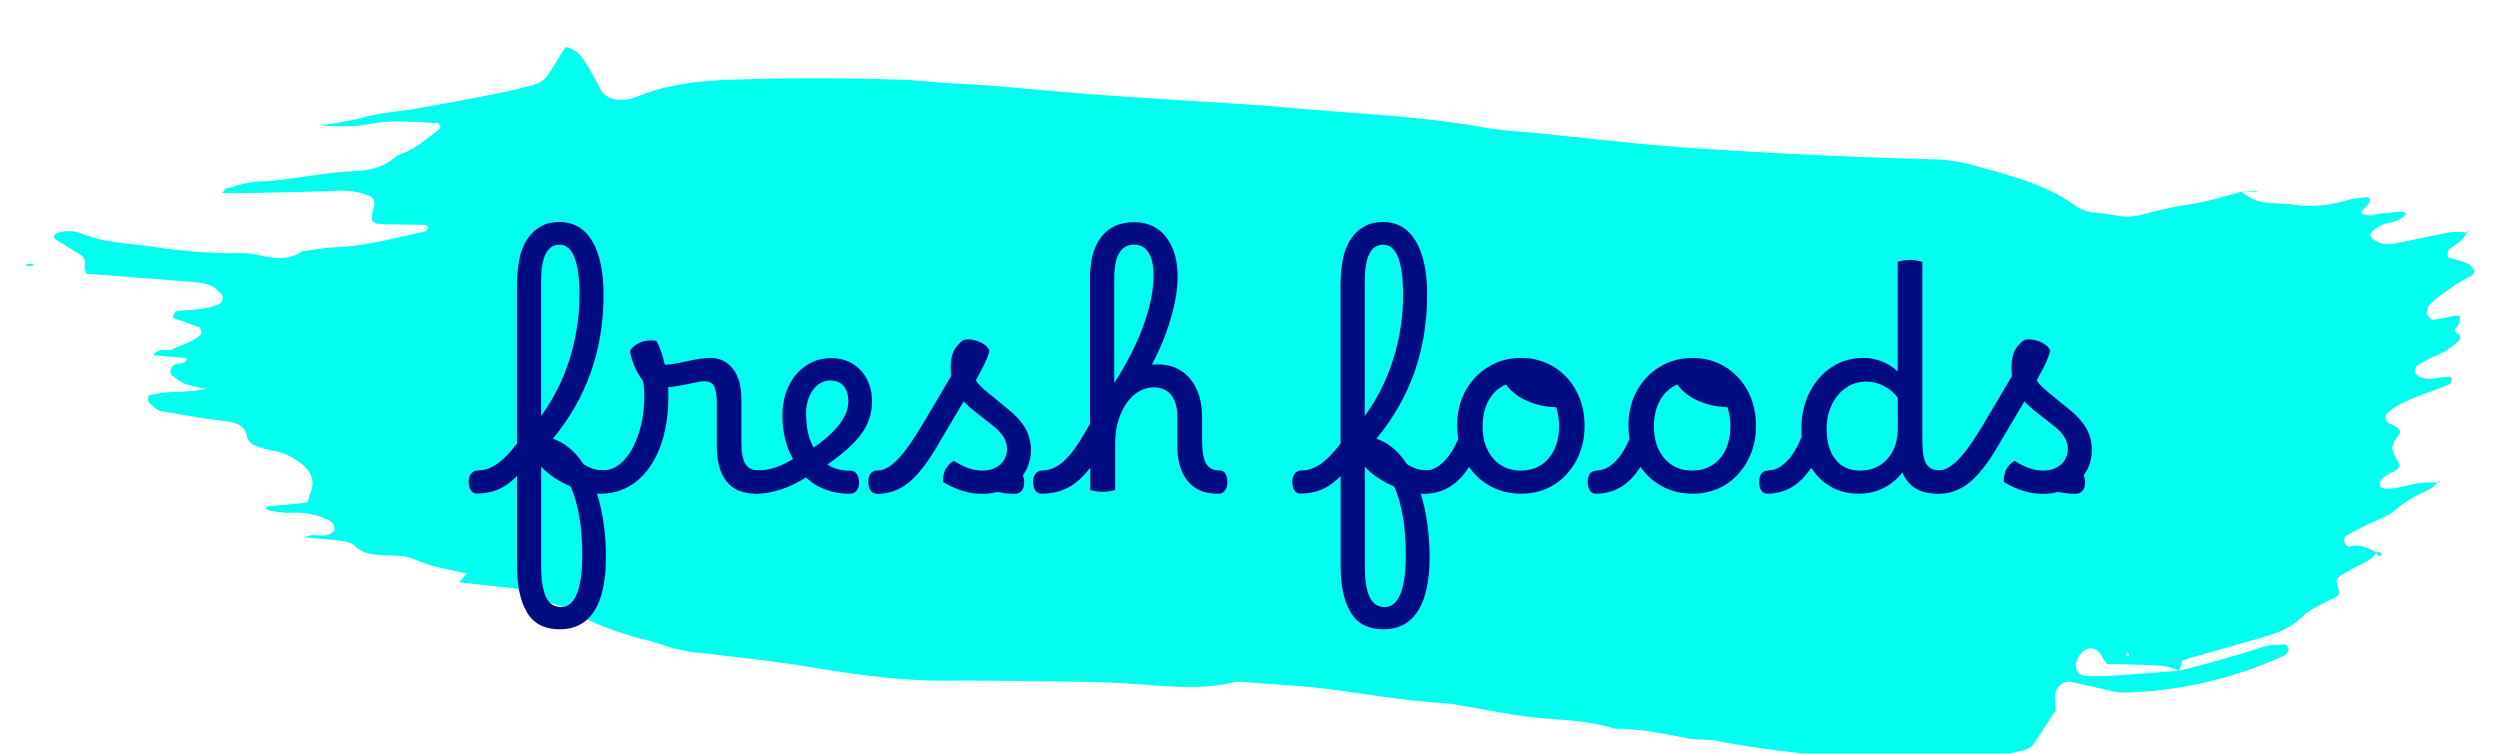 
<svg xmlns="http://www.w3.org/2000/svg" fill="none" xml:space="preserve" width="270" height="81.378" data-version="2" data-id="lg_9pyuWY4JBzFWiumyik" viewBox="0 20 449.182 81.378">
    <path fill="#00ffef" d="M443.164 34.618c-.413 1.696-2.036 2.183-3.127 3.201-.251.236-.265.796-.295 1.21-.015.103.295.295.502.354 1.047.324 2.139.516 3.127.959.531.236.929.87 1.239 1.401.074.133-.428.723-.767.914q-3.82 1.977-7.036 4.794a2.36 2.36 0 0 0-.708 1.077c-.103.384-.088.9.118 1.224.192.324.693.738 1.018.693 1.062-.103 2.124-.354 3.171-.605 1.077-.251 1.623-.162 1.593.384a2.95 2.95 0 0 1-.339 1.21c-.295.487-1.091.826-.177 1.446.664.457.693 1.018.088 1.519a13.3 13.3 0 0 1-3.85 2.478 20.7 20.7 0 0 0-3.466 1.844c-.265.162-.428.782-.339 1.106a1.48 1.48 0 0 0 .826.87c1.726.767 3.452.03 5.192 0 .177 0 .531.207.516.31-.03.354-.074.929-.28 1.018-1.829.752-3.702 1.372-5.531 2.095-2.036.811-4.086 1.593-5.738 3.127-.413.384-.369 1.342.177 1.711.354.236.796.369 1.165.59 1.136.708 1.298.988.457 1.977-1.018 1.195-1.077 2.272-.324 3.555.988 1.696.959 1.859-.03 2.493q-.575.324-1.165.605c-.767.413-1.504.841-1.608 1.844-.074.693 1.091.988 2.861.664 1.504-.28 2.994-.723 4.513-.929 1.062-.147 2.168-.03 3.26-.03l-.177-.162c-.457.428-.856.988-1.387 1.254-2.124 1.062-4.218 2.021-6.062 3.643-1.578 1.387-3.791 2.036-5.723 3.024-1.151.59-2.331 1.151-3.422 1.829-.236.147-.31.826-.192 1.165.103.324.649.796.856.738 1.829-.56 3.319.251 4.853.974l-.118.192c-.693 1.224-1.962 1.652-3.112 2.257s-2.301 1.18-3.378 1.903c-.546.369-.605.959-.354 1.711.457 1.357.28 1.711-.502 2.109-.959.502-1.977.914-2.921 1.46-.929.531-1.932 1.033-2.684 1.77-1.917 1.903-4.233 3.024-6.77 3.747l-13.791 3.924q-.59.207-1.283.487-.221.885-.516 1.799c-1.844-.974-3.82-1.018-5.812-1.077l-7.095-.177c-.398-.516-.738-.826-.885-1.195a2.36 2.36 0 0 0-1.917-1.593c-.914-.162-1.977.634-2.508 1.77-.841 1.799-.118 3.142 1.755 3.186q2.316.059 4.602-.074 5.9-.398 11.815-.87c5.118-1.239 10.177-2.714 15.207-4.307 1.224-.384 2.581-.369 3.879-.428.207-.015.487.56.649.9.059.133-.103.398-.221.575a1.5 1.5 0 0 1-.457.457 73.75 73.75 0 0 1-28.762 6.726c-1.077.044-2.168-.265-3.23-.487-2.153-.457-4.277-1.018-6.431-1.446-1.519-.295-2.935 1.077-2.906 2.758.015.87.133 1.74.177 2.286a664 664 0 0 0-3.747 5.767 3.25 3.25 0 0 1-2.109 1.46c-1.283.31-2.552.678-3.835.914-9.411 1.77-18.865 1.475-28.32.472-7.67-.811-15.34-1.549-22.922-3.068-1.711-.339-3.54-.088-5.266-.443-4.307-.856-8.599-1.74-13.024-1.726-4.676-1.49-9.543-1.549-14.352-2.021-4.145-.398-8.231-1.313-12.346-1.977-1.298-.207-2.596-.502-3.909-.59-6.593-.413-13.113-1.475-19.647-2.375-5.236-.723-10.531-.959-15.797-1.372-.87-.074-1.799-.162-2.625.03-5.457 1.254-10.989.738-16.446.339-6.829-.502-13.644-.502-20.473-.59a870 870 0 0 0-14.543-.074c-8.407.044-16.667-1.151-24.942-2.522-6.519-1.077-13.098-1.74-19.662-2.522a26.6 26.6 0 0 1-5.797-1.195c-2.272-.811-4.661-1.313-6.977-2.036a59 59 0 0 1-5.59-2.021c-2.006-.885-3.835-2.257-5.9-2.95-2.095-.693-4.204-1.254-6.106-2.419a8.85 8.85 0 0 0-3.791-1.033c-2.832-.295-5.664-.649-8.776-1.018l1.46-1.563c-3.289-.678-6.49-1.195-9.529-2.552-1.711-.767-3.879-.59-5.841-.723-1.785-.118-3.452-.31-4.838-1.681-.56-.546-1.563-.782-2.404-.885-2.183-.295-4.366-.428-6.579-.634 1.49-.959 3.466.324 4.926-.885.162-.133.457-.31.443-.457-.03-.398-.088-.856-.31-1.151a2.95 2.95 0 0 0-1.062-.738 13.3 13.3 0 0 0-5.767-1.21 14.8 14.8 0 0 1-5.192-.59c.059-.221.088-.487.133-.487l7.331-.738c.162-.575.28-1.165.516-1.726 1.033-2.537-.162-4.263-2.124-5.62a10.3 10.3 0 0 0-4.174-1.888 14.8 14.8 0 0 1-3.776-1.077c-.531-.221-1.195-.841-1.283-1.357-.369-2.212-1.859-2.67-3.761-2.921a236 236 0 0 1-11.712-1.844c-.767-.147-1.475-.885-2.095-1.475-.236-.221-.221-.767-.221-1.18 0-.103.354-.265.56-.295 1.077-.177 2.168-.384 3.26-.443 2.153-.103 4.307-.118 6.505-.59-1.224-.295-2.493-.487-3.673-.914-.796-.28-1.504-.856-2.212-1.372-.752-.546-.472-1.681.384-2.139.664-.354 1.844.28 2.08-1.121l-6.018-.516c1.062-1.549 2.537-.56 3.628-1.121.974-.502 2.036-.841 3.024-1.313q.885-.443 1.681-1.018c.162-.118.369-.384.339-.546-.074-.384-.177-.959-.428-1.047-1.416-.56-2.891-1.003-4.337-1.519-.162-.059-.384-.398-.339-.472.162-.31.384-.796.649-.841 2.596-.428 5.295-.147 7.759-1.387.472-.236.752-1.283.31-1.681-.634-.59-1.254-1.298-2.036-1.593a11.8 11.8 0 0 0-3.23-.62q-9.543-.767-19.072-1.49c-.103-.472-.31-.885-.251-1.254.147-.944.044-1.696-.87-2.227a133 133 0 0 1-4.484-2.773c-.117-.068-.132-.408-.088-.599a.74.74 0 0 1 .384-.398 6.2 6.2 0 0 1 4.528.074c4.174 1.681 8.599 1.726 12.936 2.375 5.015.738 10.045 1.195 15.119 1.106q1.991-.044 3.924.384c2.655.605 5.221.944 7.641-.708 1.962-.251 3.909-.634 5.871-.708 5.546-.221 10.841-1.696 16.21-2.861.177-.044.369-.251.457-.413.221-.398 0-.738-.605-.752-1.313-.059-2.64-.03-3.953-.059q-1.977-.03-3.953-.118c-1.401-.088-1.726-.575-1.387-2.168.088-.428.31-.841.324-1.268.015-.664-.118-1.283-.87-1.593a13.3 13.3 0 0 0-5.812-.929c-5.502.221-11.018.295-16.52.413-1.313.03-2.64 0-4.159 0 .339-.413.502-.767.723-.826 1.917-.472 3.835-1.195 5.782-1.254 5.723-.192 11.313-1.593 17.036-1.844 2.861-.118 5.708-.664 7.891-2.847 3.038-.856 5.28-2.994 7.729-4.794.103-.074.059-.398 0-.59-.059-.177-.221-.428-.354-.428-4.159-.118-8.29-.649-12.479.207-2.758.56-5.694.354-8.57.251 2.64-.457 5.251-.826 7.847-1.534 2.965-.796 6.077-.974 9.13-1.49q4.218-.723 8.452-1.534c4.233-.811 5.62-1.077 8.422-1.667q2.257-.516 4.484-1.136a4.43 4.43 0 0 0 2.581-1.917q1.563-2.449 3.024-4.838c1.859.324 2.817 1.593 3.643 2.861.959 1.475 1.726 3.068 2.567 4.617s2.227 2.065 3.865 1.991a7.4 7.4 0 0 0 2.581-.443c6.431-2.773 13.26-3.068 20.104-3.245a457 457 0 0 1 27.759.103c3.304.118 6.593.546 9.883.693 7.493.354 14.927 1.195 22.39 1.785 5.266.413 10.546.723 15.827 1.077 7.036.472 14.086.811 21.107 1.446 11.844 1.091 23.748 1.475 35.489 3.599 3.245.59 6.564.693 9.838 1.033 10.517 1.091 21.004 2.316 31.58 2.906a1077 1077 0 0 0 39.618 1.77c2.699.059 5.28.649 7.788 1.342 5.915 1.667 11.933 3.186 17.051 6.844a7.4 7.4 0 0 0 3.658 1.387q1.977.147 3.924.516 2.301.443 4.572-.162c2.552-.664 5.118-1.342 7.729-1.711 3.481-.502 6.829-1.46 10.192-2.449l-.015.044a8.4 8.4 0 0 0 4.764 2.021c1.534.088 3.083.088 4.587.31 3.319.487 6.534.103 9.735-.841 1.033-.31 2.139-.369 3.216-.516.192-.03.487.044.575.192.295.398.162.782-.221 1.151q-.634.649-1.268 1.431c1.563 1.047 3.009.074 4.454.103 1.254.015 2.508-.634 3.761.03-.811 1.21-2.139 1.431-3.378 1.785a5.3 5.3 0 0 0-2.817 1.549q-.546.649.03 1.151c1.062.944 2.36 1.195 3.673.988 2.375-.384 4.72-.974 7.08-1.416 2.139-.413 4.263-1.091 6.475-.516zm-61.213 76.139q.59.428.575-.192c0-.059-.265-.147-.413-.147-.059 0-.103.207-.162.324"/>
    <path fill="#00ffef" d="M402.675 27.361h2.832v.162l-2.847-.133zM6.121 40.695c-.369.044-.738.118-1.091.103-.147 0-.295-.192-.457-.295.369-.03.752-.103 1.121-.088.147 0 .28.192.428.295m437.19-5.944.605-.693q-.118.177-.251.295-.221.147-.472.236l.133.147m-16.388 57.437q.103.796.796.664c.074-.015.192-.384.133-.443q-.516-.546-1.047-.015zm11.239-12.479.059-.324-.251.162z"/>
    <path fill="#010c80" d="M100.595 106.067q-4.101 0-5.9-3.024t-1.799-8.334V78.514q-1.667 1.711-3.393 2.434t-3.879.738q-.634 0-1.018-.575t-.398-1.504q0-.974.457-1.534t1.239-.56q1.711 0 3.363-1.136 1.667-1.151 3.614-3.688V44.427q0-2.64.413-4.809t1.49-3.732q.885-1.327 2.272-2.153 1.387-.841 3.481-.841 3.806 0 5.856 3.407t2.05 9.661q0 14.883-9.115 25.857 3.216 1.077 5.516 4.587 1.652 1.077 3.407 1.077.634 0 1.018.59.384.575.384 1.563 0 .929-.457 1.49t-1.298.56h-.634q.782 2.434 1.195 5.34t.413 6.121q0 6.401-2.109 9.661-2.124 3.26-6.18 3.26M97.22 43.393V67.73q3.319-4.528 5.103-10.163t1.785-11.638q0-4.396-.9-6.682t-2.655-2.286q-3.319 0-3.319 6.431m0 33.468v17.848q0 3.658.841 5.502.826 1.859 2.773 1.859 1.814 0 2.788-2.375.974-2.36.974-6.903 0-7.714-2.095-12.39-1.608-.678-2.994-1.608t-2.272-1.947"/>
    <path fill="none" d="M50.843 9.071h25.459v73.16H50.843z"/>
    <path fill="#010c80" d="M107.911 81.686q-.634 0-1.018-.575t-.398-1.504q0-2.095 1.755-2.095 2.139 0 3.82-1.785t2.684-4.853 1.003-6.829q0-.885-.088-1.608t-.251-1.224q-.443-.428-.959-1.401t-.87-2.08q-.369-1.091-.369-1.785.575-.929 1.873-1.446 1.283-.516 2.847-.265.929 1.711 1.519 4.292 1.46-.044 3.953-.634 1.563-.339 2.508-.457t1.637-.133q2.64 0 4.145 1.977t1.504 5.34v7.862q0 2.684.708 3.85t2.272 1.165q.678 0 1.047.59.369.575.369 1.563 0 .782-.413 1.416t-1.342.634q-7.065 0-7.065-8.673v-7.567q0-2.198-.487-3.083-.487-.87-1.755-.87-.443 0-.974.088t-1.903.398q-2.389.487-3.614.575.044.782.044 1.563 0 5.266-1.504 9.219t-4.263 6.151-6.416 2.198"/>
    <path fill="none" d="M64.428 30.798H95.55V58.41H64.428z"/>
    <path fill="#010c80" d="M135.862 81.686q-.634 0-1.018-.575t-.398-1.504q0-2.095 1.755-2.095 1.416 0 2.876-.457t3.407-1.578q-1.903-3.319-1.903-7.803 0-3.024 1.121-5.34t3.127-3.658 4.528-1.342q2.153 0 3.806 1.003t2.581 2.758.929 4.042q0 3.127-1.829 5.708t-6.18 5.605q1.563 1.121 4.204 1.121.678 0 1.077.59.398.575.398 1.563 0 .929-.443 1.46t-1.268.531q-2.345 0-4.396-.782t-3.407-2.153q-4.691 2.921-8.983 2.921m8.983-14.44q0 3.85 1.357 6.151 3.171-2.198 4.705-4.292t1.534-3.997q0-1.755-.856-2.758t-2.36-1.003q-1.903 0-3.142 1.711t-1.239 4.189"/>
    <path fill="none" d="M84.222 33.453h22.243v24.382H84.222z"/>
    <path fill="#010c80" d="M157.427 81.686q-.634 0-1.018-.575t-.398-1.504q0-2.095 1.755-2.095 1.563 0 3.466-1.932t4.44-6.21l5.221-8.82q-.088-.678-.088-1.46 0-2.434.9-3.614t1.49-1.416q.826-.192 1.785.03t1.726.708 1.077 1.165q-.192.87-.738 2.095t-1.711 3.275q.339.531.87 1.077t1.327 1.165l3.702 3.024q1.991 1.608 2.994 3.348t1.003 3.879q0 2.581-1.46 4.587.251.531.251 1.268 0 .929-.457 1.49t-1.283.56q-.782 0-1.504-.088t-1.608-.251q-1.313.339-2.773.339-1.711 0-3.407-.516t-3.569-1.623q-.088-2.581 1.947-3.806 2.684 1.755 5.074 1.755 2.05 0 3.26-1.091 1.224-1.106 1.224-2.803 0-2.153-2.331-3.997l-3.702-2.921q-.974-.782-1.755-1.608l-4.882 8.245q-2.684 4.543-5.148 6.46t-5.635 1.917"/>
    <path fill="none" d="M97.084 30.636h29.22v27.789h-29.22z"/>
    <path fill="#010c80" d="M187.03 81.686q-.634 0-1.033-.575-.384-.575-.384-1.504 0-.974.457-1.534t1.239-.56q2.153 0 4.115-1.932t4.41-6.46V43.013q0-4.882 2.065-7.508 2.08-2.64 6.033-2.581 3.614.059 5.635 2.744t2.021 6.977q0 3.466-1.268 7.714-1.268 4.233-3.363 8.142.487-.044 1.033-.044 3.658 0 5.826 2.581t2.168 6.918v4.189q0 2.832.708 4.101t2.375 1.268q.782 0 1.121.62.339.605.339 1.534t-.457 1.49-1.283.56q-3.51 0-5.384-2.272t-1.873-6.416v-5.162q0-2.493-1.091-3.879-1.106-1.387-3.097-1.387-1.947 0-3.51 1.283-1.563 1.298-2.493 3.54t-.974 5.162v8.437q-.487.147-1.077.251-.59.088-1.121.088-1.121 0-2.286-.339v-3.997q-1.991 2.581-4.071 3.628-2.065 1.047-4.75 1.047m13.142-38.733V61.79q2.198-3.363 3.776-6.785 1.593-3.407 2.434-6.608t.856-5.826q0-2.729-.9-4.174t-2.611-1.446q-3.555 0-3.555 6.003"/>
    <path fill="none" d="M115.448 13.29h34.913v48.778h-34.913z"/>
    <path fill="#010c80" d="M248.582 106.067q-4.101 0-5.9-3.024-1.814-3.024-1.814-8.334V78.514q-1.652 1.711-3.378 2.434-1.74.738-3.879.738-.634 0-1.033-.575-.384-.575-.384-1.504 0-.974.457-1.534t1.239-.56q1.711 0 3.363-1.136 1.652-1.151 3.599-3.688V44.427q0-2.64.413-4.809t1.49-3.732q.885-1.327 2.272-2.153 1.387-.841 3.481-.841 3.806 0 5.856 3.407t2.05 9.661q0 14.883-9.115 25.857 3.216 1.077 5.502 4.587 1.667 1.077 3.407 1.077.634 0 1.033.59.384.575.384 1.563 0 .929-.457 1.49t-1.283.56h-.634q.782 2.434 1.195 5.34t.413 6.121q0 6.401-2.124 9.661-2.109 3.26-6.165 3.26m-3.363-62.673V67.73q3.319-4.528 5.103-10.163t1.785-11.638q0-4.396-.9-6.682t-2.655-2.286q-3.319 0-3.319 6.431m0 33.468v17.848q0 3.658.841 5.502.826 1.859 2.773 1.859 1.799 0 2.773-2.375.974-2.36.974-6.903 0-7.714-2.095-12.39-1.608-.678-2.994-1.608t-2.272-1.947"/>
    <path fill="none" d="M147.515 9.071h25.459v73.16h-25.459z"/>
    <path fill="#010c80" d="M256.237 77.496q1.608 0 3.142-1.534 1.549-1.534 2.611-4.115-.192-1.165-.192-2.389 0-3.51 1.504-6.239 1.519-2.744 4.115-4.322 2.611-1.593 5.871-1.593t5.856 1.593 4.071 4.322 1.49 6.239-1.49 6.298-4.042 4.366q-2.567 1.578-5.885 1.578-2.98 0-5.384-1.283t-3.968-3.525q-3.024 4.823-8.054 4.823-.634 0-1.018-.575t-.398-1.504q0-2.095 1.755-2.095m17.021 0q3.127 0 5-2.198t1.873-5.856q0-1.799-.531-3.319-2.921-.103-5.28-1.165-2.375-1.077-3.732-2.921-1.947.826-3.068 2.803t-1.121 4.705q0 3.555 1.873 5.753t5 2.198"/>
    <path fill="none" d="M161.232 33.453h30.237v24.382h-30.237z"/>
    <path fill="#010c80" d="M287.02 77.496q1.608 0 3.142-1.534t2.611-4.115q-.192-1.165-.192-2.389 0-3.51 1.519-6.239 1.504-2.744 4.115-4.322 2.611-1.593 5.871-1.593t5.856 1.593 4.071 4.322 1.49 6.239-1.49 6.298-4.042 4.366Q307.404 81.7 304.1 81.7q-2.98 0-5.384-1.283-2.419-1.283-3.983-3.525-3.024 4.823-8.054 4.823-.634 0-1.018-.575t-.398-1.504q0-2.095 1.755-2.095m17.021 0q3.127 0 5-2.198t1.873-5.856q0-1.799-.546-3.319-2.921-.103-5.28-1.165-2.375-1.077-3.732-2.921-1.947.826-3.068 2.803t-1.121 4.705q0 3.555 1.873 5.753t5 2.198"/>
    <path fill="none" d="M181.337 33.453h30.237v24.382h-30.237z"/>
    <path fill="#010c80" d="M317.789 77.496q1.667 0 3.245-1.623 1.593-1.637 2.655-4.425-.044-.678-.044-1.357 0-3.702 1.46-6.579t3.968-4.543 5.738-1.667q1.711 0 3.363.664 1.667.664 2.788 1.785V40.046q.929-.339 2.242-.339 1.121 0 2.198.339v32.435q0 2.684.708 3.85t2.272 1.165q.678 0 1.047.59.369.575.369 1.563 0 .782-.413 1.416t-1.342.634q-4.631 0-6.239-3.806-1.416 1.799-3.407 2.803t-4.44 1.003q-2.832 0-5-1.239t-3.54-3.437q-3.024 4.676-7.95 4.676-.634 0-1.018-.575t-.384-1.504q0-2.095 1.755-2.095m10.384-7.404q0 3.466 1.593 5.443 1.578 1.977 4.366 1.977 3.068 0 4.941-2.095t1.873-5.516v-5.457q-.974-1.327-2.493-2.124t-3.127-.796q-2.095 0-3.702 1.121t-2.537 3.053-.929 4.41"/>
    <path fill="none" d="M200.836 18.91h33.748v41.993h-33.748z"/>
    <path fill="#010c80" d="M348.026 81.686q-.634 0-1.018-.575t-.398-1.504q0-2.095 1.755-2.095 1.563 0 3.466-1.932t4.44-6.21l5.221-8.82q-.088-.678-.088-1.46 0-2.434.9-3.614t1.49-1.416q.841-.192 1.785.03t1.726.708 1.077 1.165q-.192.87-.738 2.095t-1.711 3.275q.339.531.885 1.077t1.313 1.165l3.702 3.024q2.006 1.608 3.009 3.348t1.003 3.879q0 2.581-1.46 4.587.251.531.251 1.268 0 .929-.457 1.49t-1.283.56q-.782 0-1.519-.088t-1.608-.251q-1.327.339-2.788.339-1.711 0-3.407-.516t-3.555-1.623q-.103-2.581 1.947-3.806 2.684 1.755 5.074 1.755 2.05 0 3.26-1.091 1.224-1.106 1.224-2.803 0-2.153-2.345-3.997l-3.702-2.921q-.974-.782-1.755-1.608l-4.882 8.245q-2.684 4.543-5.148 6.46t-5.635 1.917"/>
    <path fill="none" d="M221.589 30.636h29.22v27.789h-29.22z"/>
  </svg>
